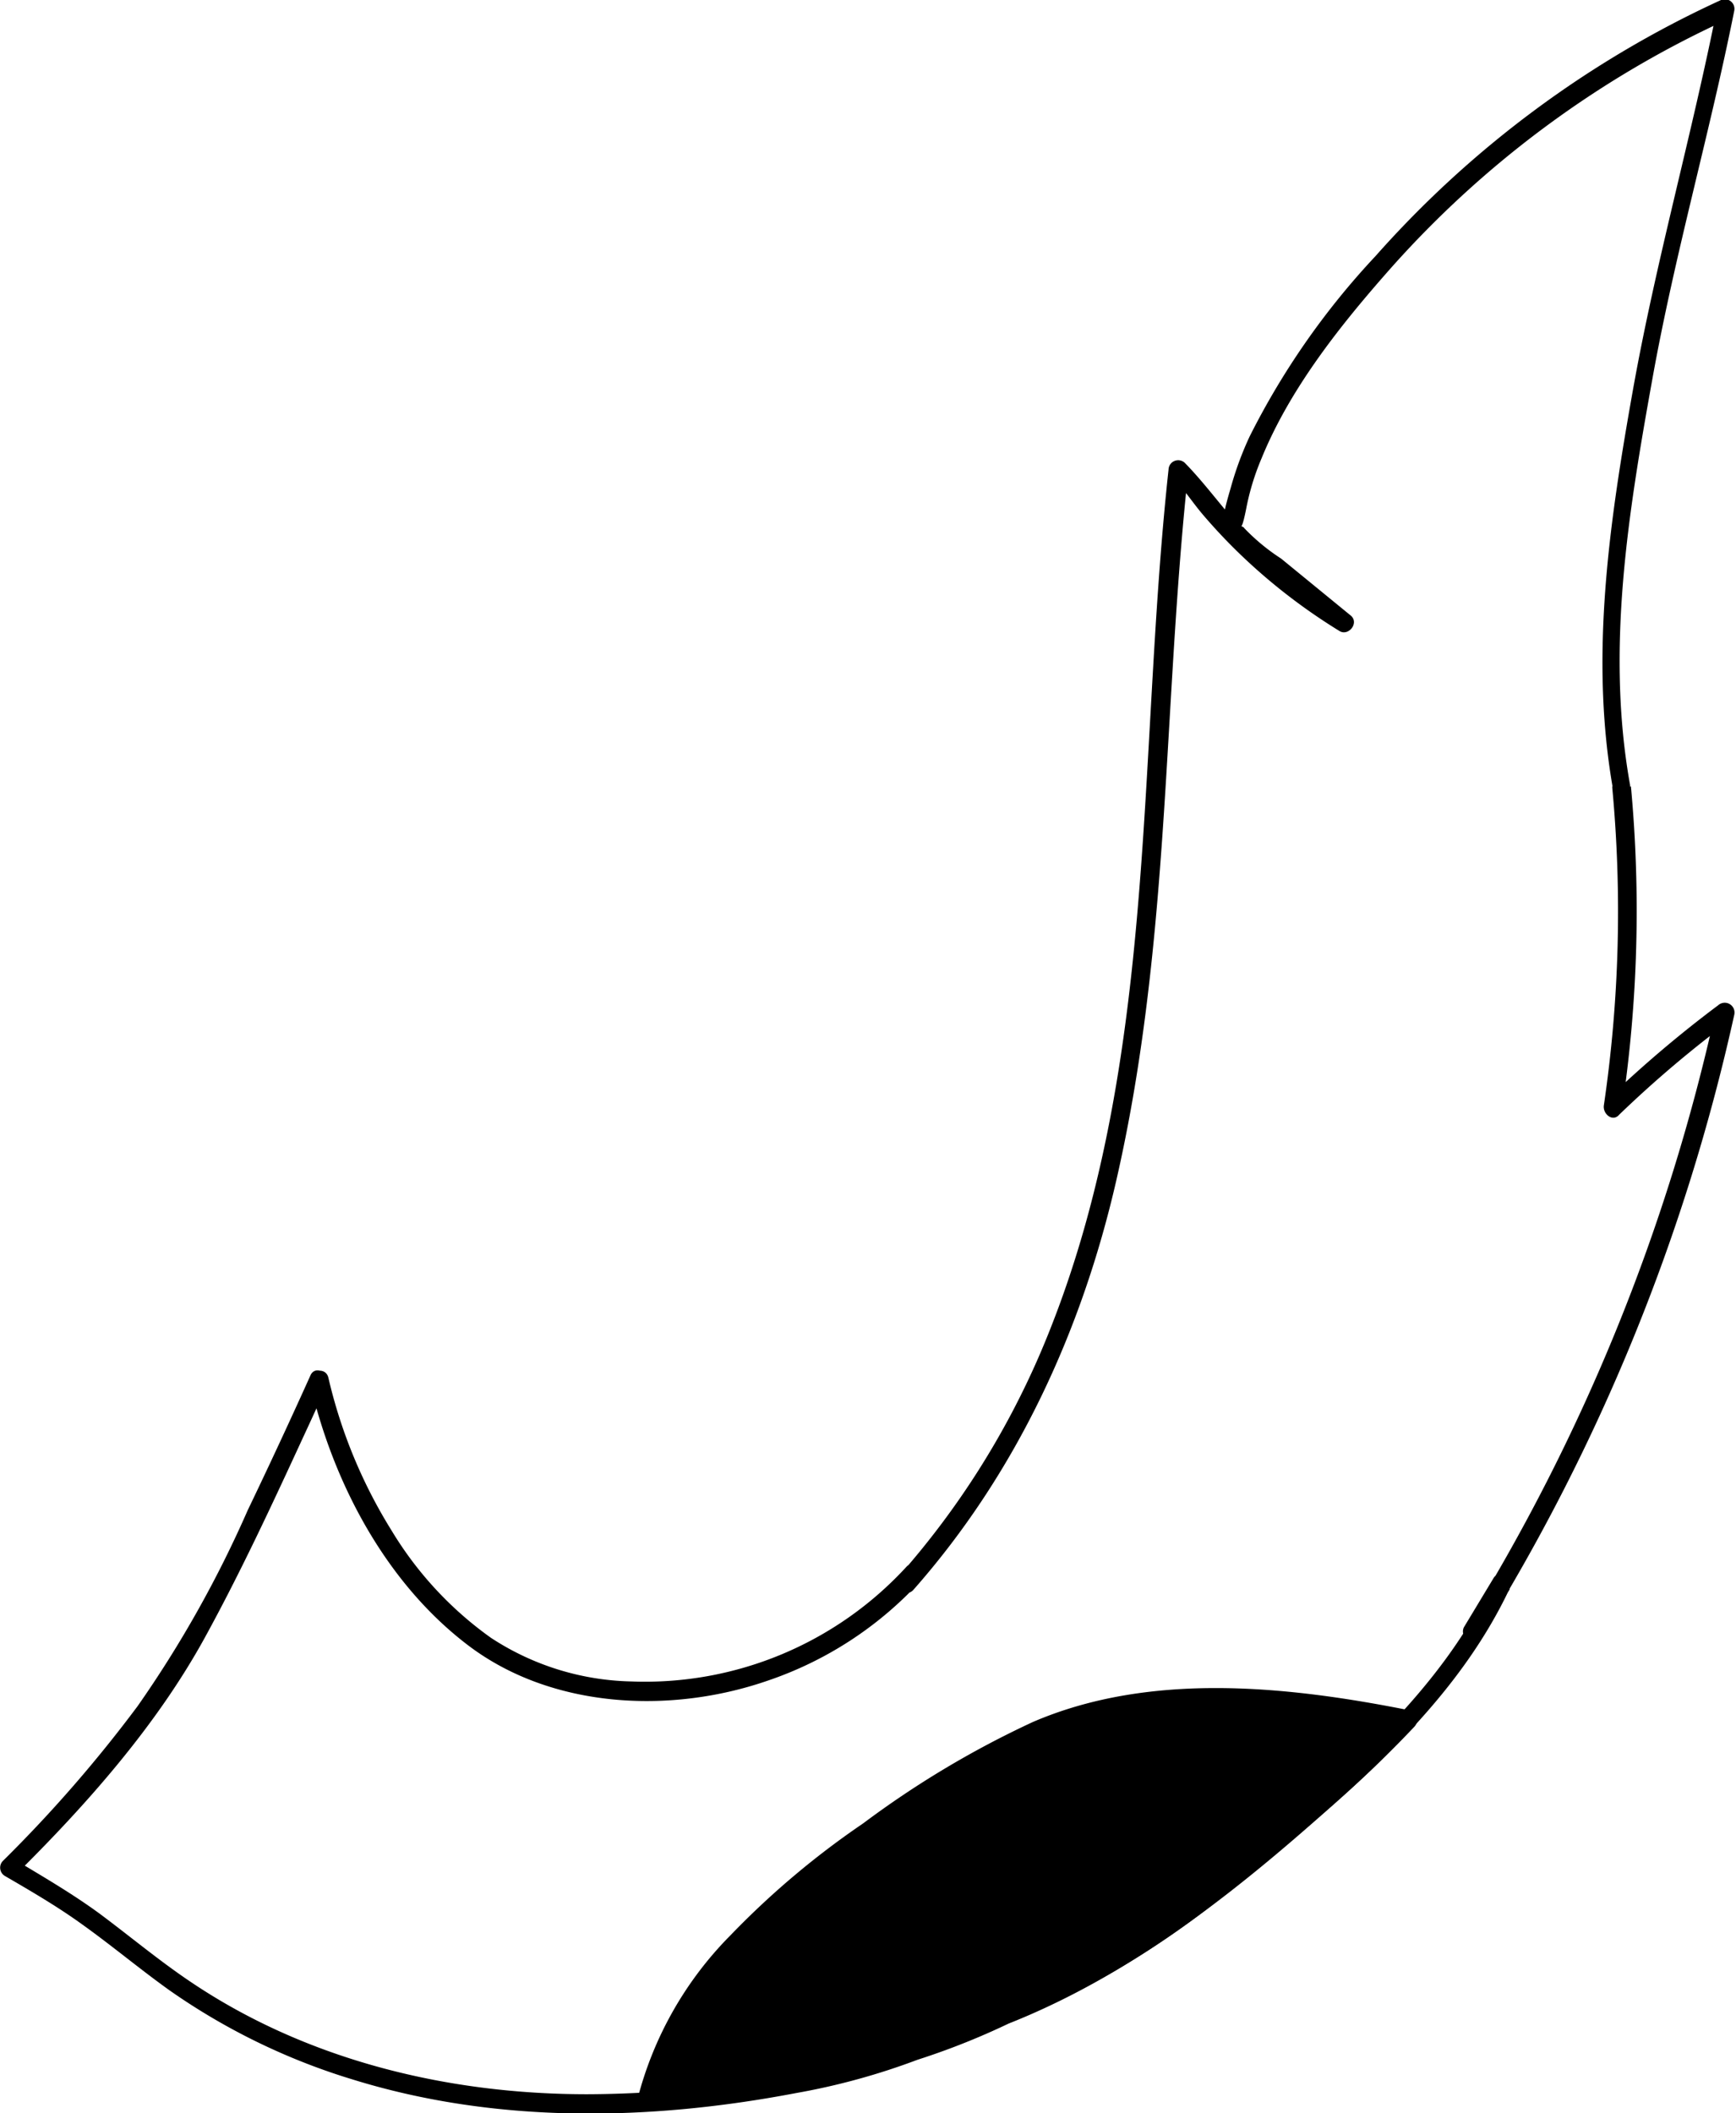 <?xml version="1.0" encoding="UTF-8" standalone="yes"?>
<svg xmlns="http://www.w3.org/2000/svg" viewBox="0 0 113.5 138.12">
  <defs/>
  <g data-name="Layer_2">
    <g data-name="baby-cat-tail-4-patterns">
      <g data-name="tail-4-pattern-2-mask">
        <path d="M20.26,90.36c1.5,6.52,4.95,13.09,10.36,17.19s13.15,4.52,19.57,2.3a24,24,0,0,0,10-6.52l-.88-.89-.48.59c-.49.61.34,1.49.89.88,6.73-7.62,11-16.89,13.26-26.74s2.88-19.71,3.46-29.63c.33-5.62.65-11.23,1.26-16.83l-1.07.45c.74.75,1.32,1.66,2,2.46a36.23,36.23,0,0,0,2.77,2.91,38.14,38.14,0,0,0,6.17,4.71c.59.37,1.31-.52.75-1l-4.56-3.73a13.39,13.39,0,0,1-2.42-2c0-.06-.19-.1-.21-.17.08.27.33-1,.35-1.11a16.2,16.2,0,0,1,1-3.27c1.79-4.39,4.9-8.38,8-11.92A66.27,66.27,0,0,1,113.2,1.15l-.92-.71c-1.66,8.37-4,16.57-5.51,25-1.54,8.65-2.86,17.47-1.3,26.21l1-.61,0,0a.62.62,0,0,0-1.06.44,87,87,0,0,1-.55,20.77c-.08.56.58,1.11,1,.61a74.69,74.69,0,0,1,7.31-6.19l-1-.61a128.6,128.6,0,0,1-16.47,40.38l1.08.64,1.93-3.21-1.08-.63c-2.92,6.23-7.91,10.93-13,15.38-6.09,5.32-12.78,10.35-20.48,13.07l.48,1.14L67,131.68l-.63-1.08a39.29,39.29,0,0,1-6.18,2.57,48.52,48.52,0,0,1-6.9,2.08,71.23,71.23,0,0,1-14.91,1.63c-9.07,0-18.25-2.2-25.85-7.3-2.08-1.39-4-3-6-4.49-1.8-1.32-3.7-2.42-5.61-3.57l.12,1c4.65-4.6,9.2-9.74,12.36-15.5,2.33-4.25,4.38-8.66,6.41-13.06.53-1.14,1.06-2.29,1.57-3.44.33-.72-.75-1.36-1.08-.63q-2,4.44-4.1,8.81A74.49,74.49,0,0,1,9,111.51a89,89,0,0,1-8.8,10.11.63.63,0,0,0,.13,1c1.72,1,3.44,2,5.07,3.18,1.93,1.38,3.74,2.9,5.67,4.28a42.22,42.22,0,0,0,12,5.84c9.37,2.9,19.42,2.71,29,.88a44.33,44.33,0,0,0,7.91-2.17,47.34,47.34,0,0,0,7.1-2.93c.71-.42.09-1.4-.63-1.08L64,131.67c-.65.29-.19,1.38.48,1.14,7.78-2.75,14.53-7.74,20.71-13.11,5.29-4.59,10.5-9.46,13.53-15.91.33-.72-.66-1.34-1.08-.63l-1.93,3.2a.63.63,0,0,0,1.08.64,129.76,129.76,0,0,0,16.6-40.69.64.64,0,0,0-1.05-.61,77.32,77.32,0,0,0-7.3,6.2l1,.6a87.65,87.65,0,0,0,.59-21.1l-1.07.44,0,0c.45.51,1.14,0,1-.61-1.57-8.84-.09-17.78,1.48-26.5,1.45-8.08,3.74-16,5.34-24a.63.63,0,0,0-.92-.7A68,68,0,0,0,89.93,16.74,50.06,50.06,0,0,0,81.7,28.53a21.49,21.49,0,0,0-1.18,3.16c-.21.77-.79,2.48-.5,3.28.21.59,1.14,1.07,1.59,1.44l5.79,4.73.76-1a36.71,36.71,0,0,1-6.22-4.8c-1.64-1.58-2.9-3.48-4.48-5.09a.63.63,0,0,0-1.06.44C74.3,50,75.78,70.32,68,88.48A54.33,54.33,0,0,1,58.78,103l.89.88.47-.58c.49-.62-.33-1.49-.88-.89a23.21,23.21,0,0,1-18,7.49,17.39,17.39,0,0,1-9.16-2.85,23.48,23.48,0,0,1-6.49-7,32.94,32.94,0,0,1-4.14-10C21.28,89.25,20.08,89.58,20.26,90.36Z"/>
        <g data-name="color">
          <path d="M92.06,112.43c-.39.43-.76.82-1.1,1.15-7.61,7.21-16.76,15.19-26.67,18.63l2.42-1.07c-2.31,1.4-4.64,2-7.15,3A38.56,38.56,0,0,1,52.8,136a74.34,74.34,0,0,1-10.51,1.41c1.77-8.41,10.06-14.8,17.22-19.54,3.75-2.48,7.66-4.9,12-6C77.76,110.31,85.77,111.17,92.06,112.43Z"/>
          <path d="M91.61,112a73.73,73.73,0,0,1-6,5.69c-2.17,1.94-4.4,3.81-6.71,5.57a55.45,55.45,0,0,1-14.74,8.36l.48,1.14L67,131.68l-.63-1.08A31.57,31.57,0,0,1,61,132.87c-2,.7-3.87,1.45-5.89,2a71.73,71.73,0,0,1-12.86,1.94l.6.79c1.61-7.25,7.62-12.56,13.4-16.72a76.72,76.72,0,0,1,9.7-6.16,27.81,27.81,0,0,1,12.09-3A62.22,62.22,0,0,1,91.89,113c.79.16,1.12-1,.33-1.2-8-1.6-17-2.56-24.69.75a62.06,62.06,0,0,0-11.1,6.63,54.9,54.9,0,0,0-8.66,7.3,23.46,23.46,0,0,0-6.09,10.72.63.63,0,0,0,.61.79,73.47,73.47,0,0,0,13.19-2c2.1-.52,4.06-1.3,6.09-2A32.48,32.48,0,0,0,67,131.68c.71-.42.09-1.4-.63-1.08L64,131.67c-.65.29-.19,1.38.48,1.14a56.12,56.12,0,0,0,15-8.48c2.28-1.74,4.49-3.58,6.64-5.48a76.49,76.49,0,0,0,6.36-6C93,112.28,92.16,111.39,91.61,112Z"/>
        </g>
      </g>
    </g>
  </g>
</svg>